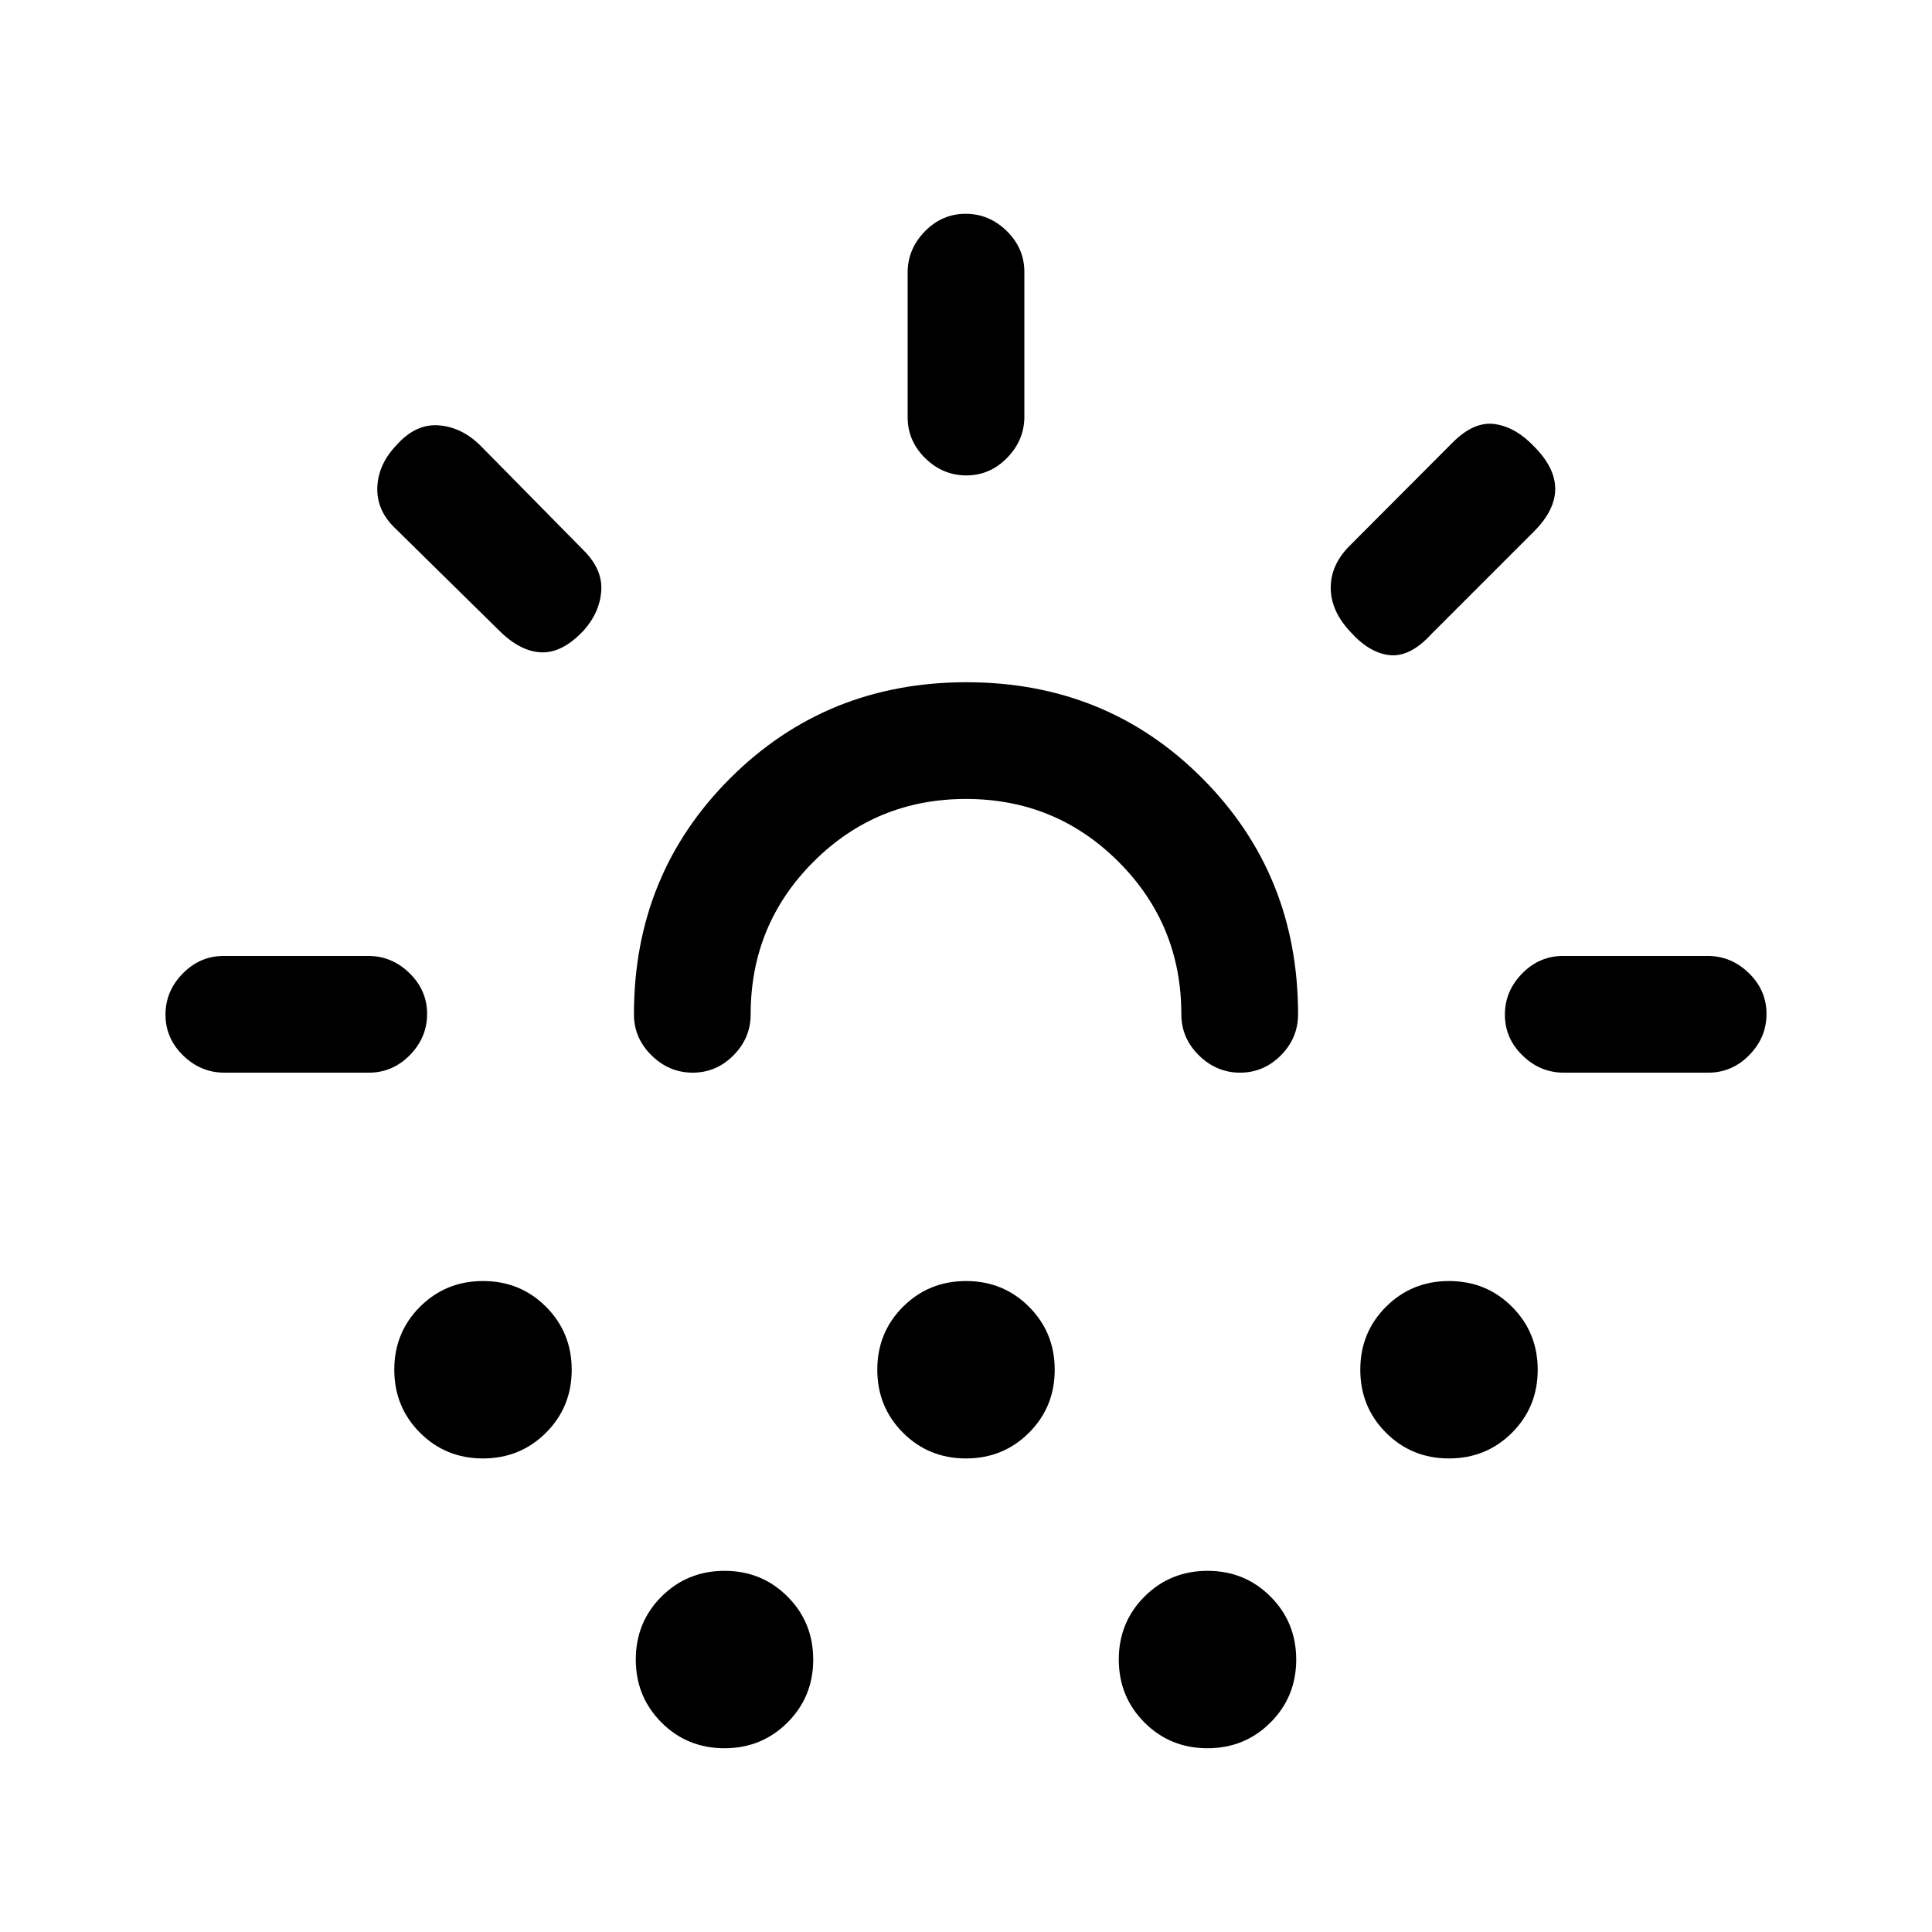 <svg xmlns="http://www.w3.org/2000/svg" height="20" viewBox="0 -960 960 960" width="20"><path d="M183.32-427h-71.83q-11.76 0-20.51-8.55-8.75-8.54-8.75-20.27 0-11.72 8.58-20.45 8.57-8.73 20.33-8.73h71.83q11.76 0 20.51 8.55 8.75 8.54 8.75 20.27 0 11.72-8.57 20.45-8.58 8.73-20.34 8.73Zm106.83-219.85q-10.61 11.39-21.15 11-10.54-.38-21.15-11l-52.05-51.21q-8.8-8.73-8.3-19.99.5-11.26 9.35-20.58 9.61-10.91 21.15-10.02 11.54.88 20.94 10.28l51.21 51.99q9.36 9.42 8.61 20.05-.76 10.64-8.61 19.48Zm-50.17 411.54q-18.52 0-31.29-12.78-12.77-12.79-12.77-31.31t12.79-31.29q12.79-12.77 31.31-12.77t31.29 12.79q12.77 12.78 12.77 31.3 0 18.52-12.79 31.29t-31.31 12.77ZM480-563q-44.58 0-75.79 31.21Q373-500.58 373-456q0 11.8-8.55 20.4-8.54 8.6-20.27 8.6-11.72 0-20.45-8.6Q315-444.2 315-456q0-69.53 47.8-117.26Q410.61-621 480.23-621t117.19 47.74Q645-525.53 645-456q0 11.8-8.55 20.4-8.54 8.6-20.27 8.6-11.72 0-20.45-8.6Q587-444.2 587-456q0-44.58-31.21-75.79Q524.58-563 480-563ZM359.98-91.31q-18.52 0-31.29-12.78-12.77-12.79-12.77-31.31t12.79-31.29q12.79-12.77 31.31-12.77t31.29 12.79q12.77 12.78 12.77 31.3 0 18.52-12.79 31.29t-31.31 12.77Zm120-144q-18.52 0-31.29-12.78-12.77-12.79-12.77-31.31t12.79-31.29q12.79-12.77 31.31-12.77t31.29 12.79q12.77 12.78 12.77 31.3 0 18.52-12.79 31.29t-31.31 12.77Zm.2-488.46q-11.72 0-20.45-8.57-8.73-8.58-8.73-20.34v-71.83q0-11.76 8.55-20.51 8.54-8.75 20.27-8.75 11.72 0 20.45 8.58 8.73 8.57 8.73 20.33v71.83q0 11.76-8.55 20.51-8.54 8.75-20.27 8.75Zm119.8 632.46q-18.52 0-31.29-12.78-12.77-12.79-12.77-31.31t12.79-31.29q12.79-12.77 31.31-12.77t31.29 12.79q12.77 12.78 12.77 31.3 0 18.52-12.79 31.29t-31.31 12.77Zm70.87-554.89q-9.62-10.35-9.62-21.76 0-11.41 9.4-20.84l51.22-51.35q10.61-10.62 20.95-9.12t19.41 11.06q10.56 10.56 10.56 21.15 0 10.6-10.62 21.21l-51 51q-10.42 11.39-20.55 10.39-10.14-1-19.75-11.74Zm49.13 410.89q-18.52 0-31.29-12.78-12.77-12.79-12.77-31.31t12.79-31.29q12.79-12.77 31.31-12.77t31.29 12.79q12.77 12.78 12.77 31.3 0 18.52-12.79 31.29t-31.31 12.77ZM777.03-427q-11.76 0-20.51-8.55-8.75-8.54-8.75-20.27 0-11.72 8.57-20.45 8.58-8.73 20.34-8.73h71.83q11.76 0 20.51 8.55 8.75 8.54 8.75 20.27 0 11.72-8.58 20.45-8.57 8.73-20.33 8.73h-71.83ZM480-427Z"/></svg>